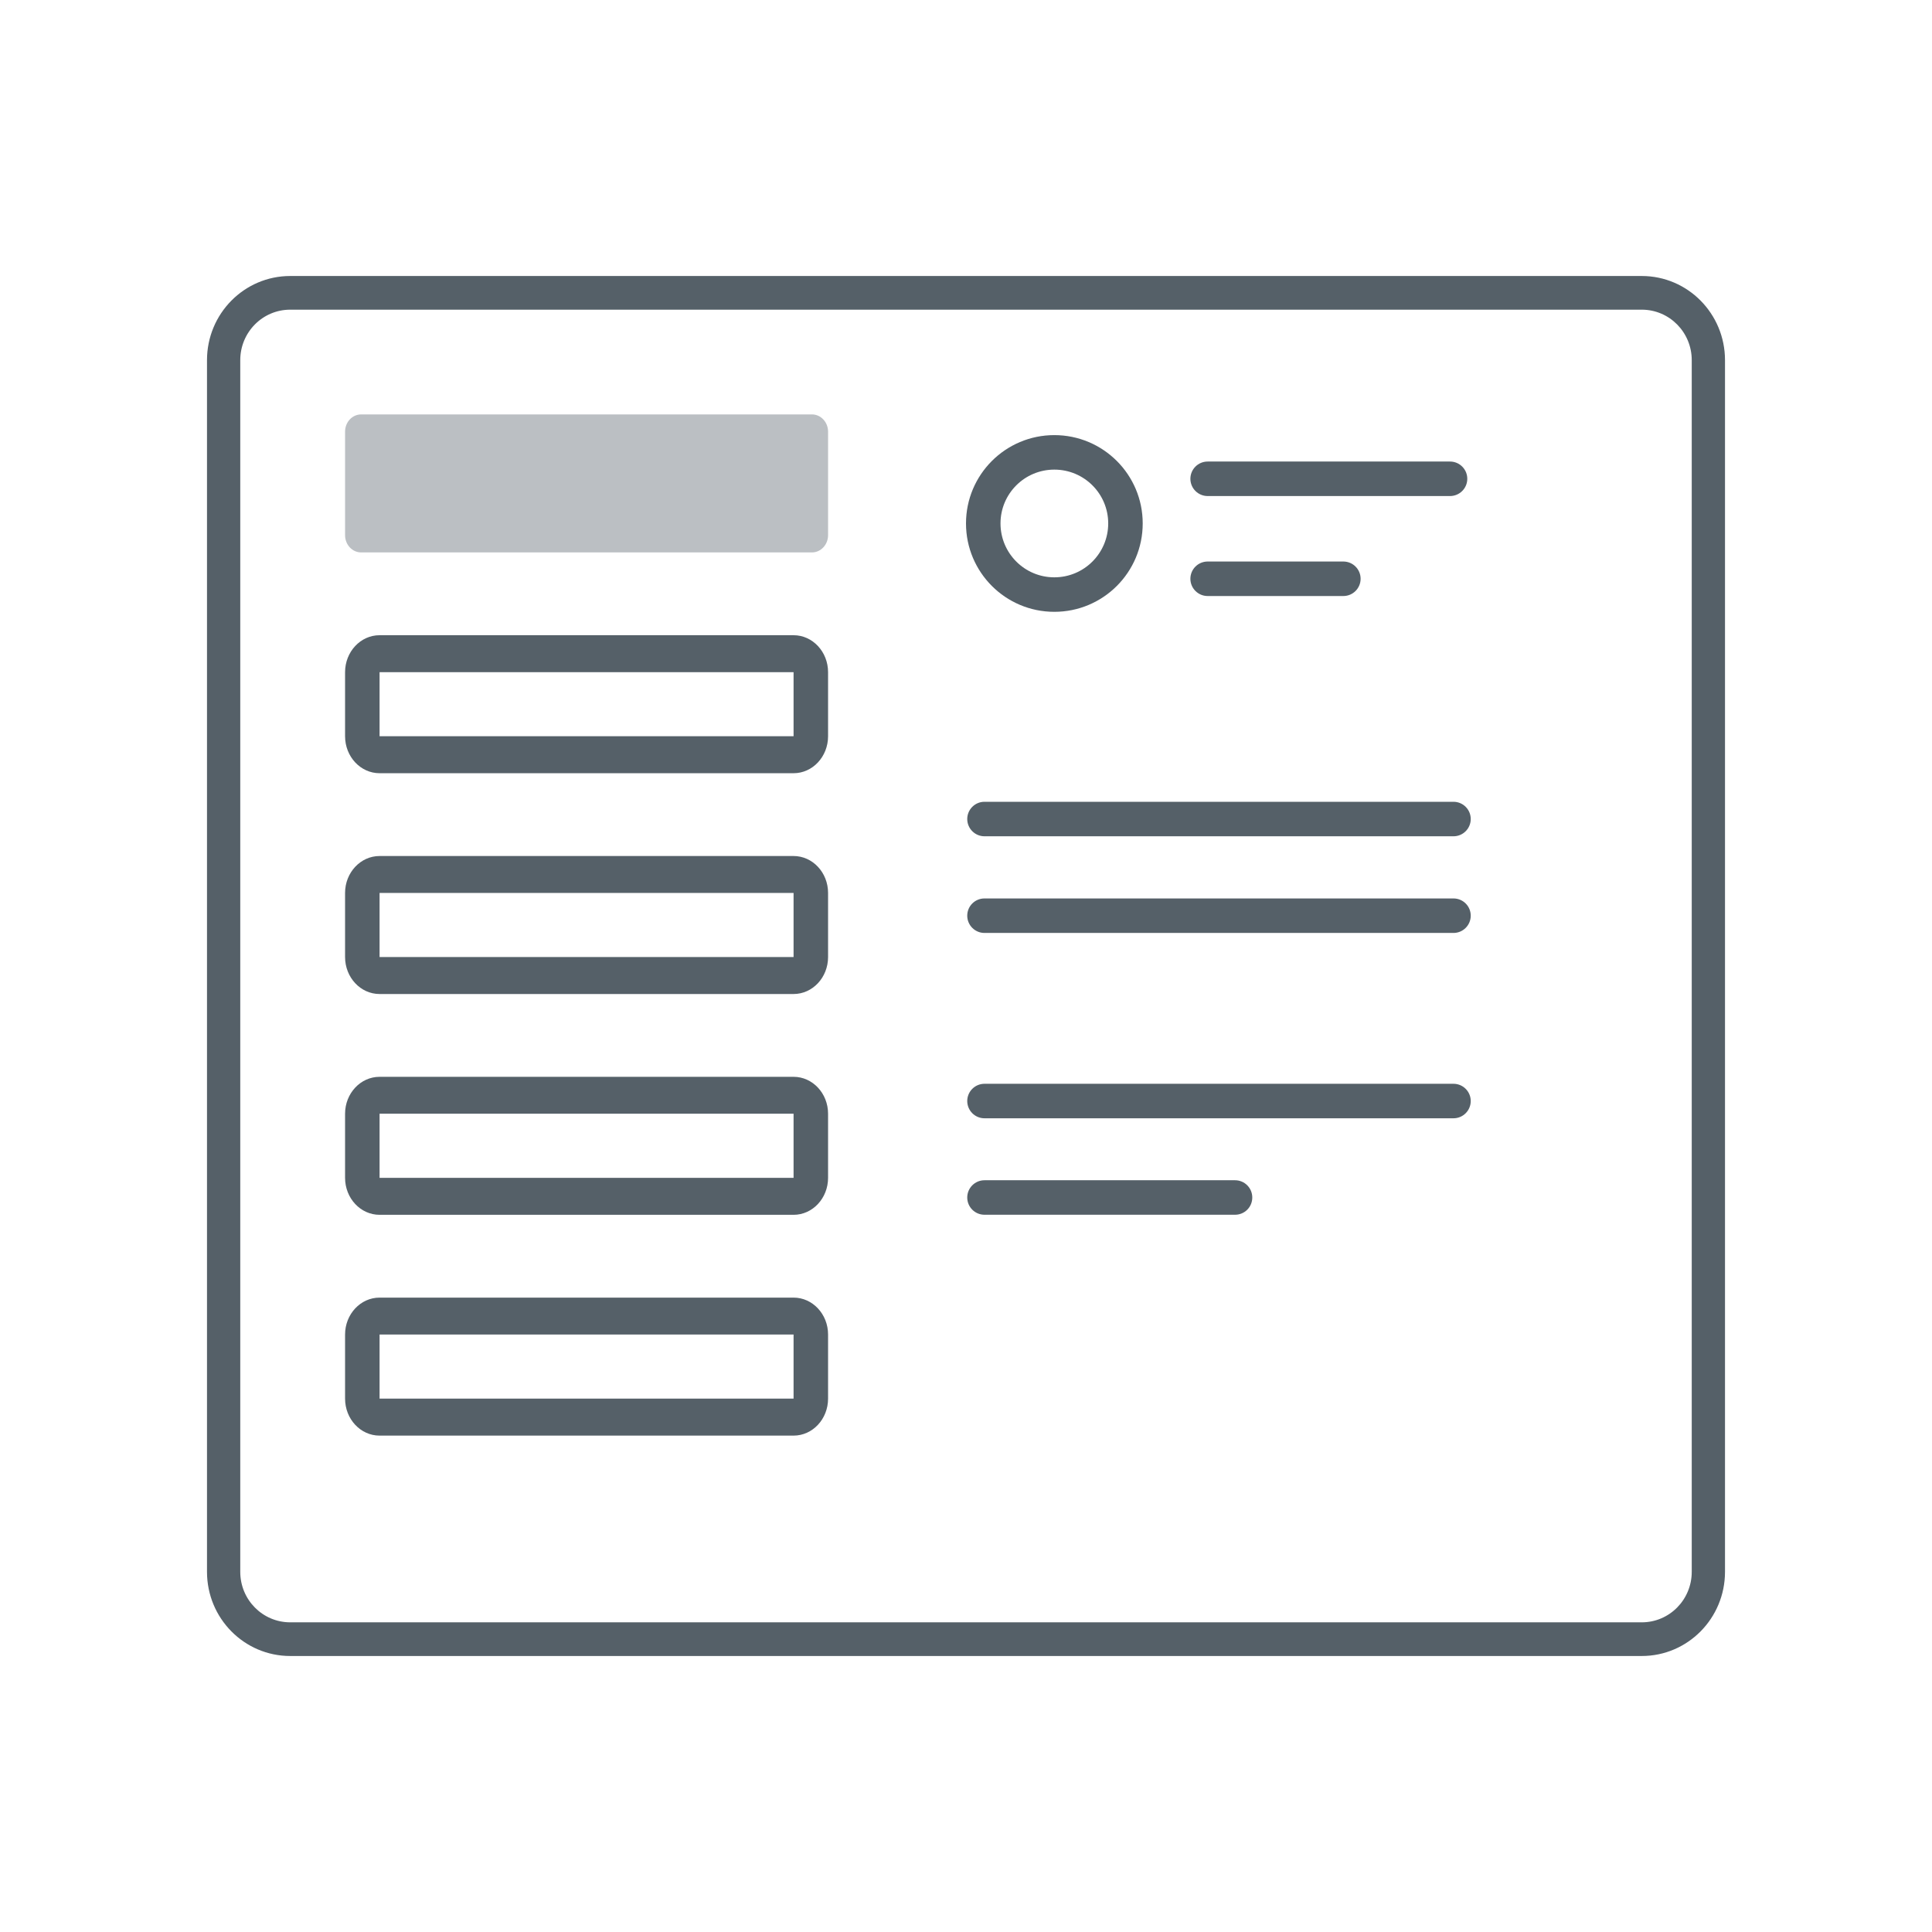 <svg width="28" height="28" viewBox="0 0 28 28" fill="none" xmlns="http://www.w3.org/2000/svg">
<path fill-rule="evenodd" clip-rule="evenodd" d="M3 5.22C3 4.546 3.54 4 4.206 4H23.794C24.46 4 25 4.546 25 5.22V22.78C25 23.454 24.46 24 23.794 24H4.206C3.54 24 3 23.454 3 22.78V5.22ZM4.206 4.488C3.806 4.488 3.482 4.815 3.482 5.22V22.78C3.482 23.185 3.806 23.512 4.206 23.512H23.794C24.194 23.512 24.518 23.185 24.518 22.78V5.22C24.518 4.815 24.194 4.488 23.794 4.488H4.206Z" fill="#556068"/>
<path d="M5.001 6.256C5.001 6.118 5.105 6.006 5.234 6.006H11.768C11.896 6.006 12.001 6.118 12.001 6.256V7.756C12.001 7.894 11.896 8.006 11.768 8.006H5.234C5.105 8.006 5.001 7.894 5.001 7.756V6.256Z" fill="#BBBFC3"/>
<path fill-rule="evenodd" clip-rule="evenodd" d="M11.501 9.742H5.501V10.67H11.501V9.742ZM5.501 9.206C5.225 9.206 5.001 9.446 5.001 9.742V10.67C5.001 10.966 5.225 11.206 5.501 11.206H11.501C11.777 11.206 12.001 10.966 12.001 10.67V9.742C12.001 9.446 11.777 9.206 11.501 9.206H5.501Z" fill="#556068"/>
<path fill-rule="evenodd" clip-rule="evenodd" d="M11.501 12.941H5.501V13.87H11.501V12.941ZM5.501 12.406C5.225 12.406 5.001 12.646 5.001 12.941V13.87C5.001 14.166 5.225 14.406 5.501 14.406H11.501C11.777 14.406 12.001 14.166 12.001 13.87V12.941C12.001 12.646 11.777 12.406 11.501 12.406H5.501Z" fill="#556068"/>
<path fill-rule="evenodd" clip-rule="evenodd" d="M11.501 19.341H5.501V20.27H11.501V19.341ZM5.501 18.806C5.225 18.806 5.001 19.046 5.001 19.341V20.27C5.001 20.566 5.225 20.806 5.501 20.806H11.501C11.777 20.806 12.001 20.566 12.001 20.27V19.341C12.001 19.046 11.777 18.806 11.501 18.806H5.501Z" fill="#556068"/>
<path fill-rule="evenodd" clip-rule="evenodd" d="M11.501 16.141H5.501V17.07H11.501V16.141ZM5.501 15.606C5.225 15.606 5.001 15.846 5.001 16.141V17.07C5.001 17.366 5.225 17.606 5.501 17.606H11.501C11.777 17.606 12.001 17.366 12.001 17.07V16.141C12.001 15.846 11.777 15.606 11.501 15.606H5.501Z" fill="#556068"/>
<path fill-rule="evenodd" clip-rule="evenodd" d="M14.018 11.87C14.018 11.732 14.13 11.62 14.268 11.62H21.065C21.203 11.62 21.315 11.732 21.315 11.87C21.315 12.008 21.203 12.12 21.065 12.12H14.268C14.13 12.12 14.018 12.008 14.018 11.87Z" fill="#556068"/>
<path fill-rule="evenodd" clip-rule="evenodd" d="M14.018 13.271C14.018 13.132 14.13 13.021 14.268 13.021H21.065C21.203 13.021 21.315 13.132 21.315 13.271C21.315 13.409 21.203 13.521 21.065 13.521H14.268C14.13 13.521 14.018 13.409 14.018 13.271Z" fill="#556068"/>
<path fill-rule="evenodd" clip-rule="evenodd" d="M14.018 15.957C14.018 15.819 14.13 15.707 14.268 15.707H21.065C21.203 15.707 21.315 15.819 21.315 15.957C21.315 16.095 21.203 16.207 21.065 16.207H14.268C14.13 16.207 14.018 16.095 14.018 15.957Z" fill="#556068"/>
<path fill-rule="evenodd" clip-rule="evenodd" d="M14.018 17.355C14.018 17.217 14.13 17.105 14.268 17.105H17.899C18.038 17.105 18.149 17.217 18.149 17.355C18.149 17.494 18.038 17.605 17.899 17.605H14.268C14.13 17.605 14.018 17.494 14.018 17.355Z" fill="#556068"/>
<path fill-rule="evenodd" clip-rule="evenodd" d="M15.28 8.367C15.712 8.367 16.061 8.017 16.061 7.586C16.061 7.155 15.712 6.806 15.28 6.806C14.849 6.806 14.5 7.155 14.5 7.586C14.5 8.017 14.849 8.367 15.28 8.367ZM15.28 8.867C15.988 8.867 16.561 8.294 16.561 7.586C16.561 6.879 15.988 6.306 15.28 6.306C14.573 6.306 14 6.879 14 7.586C14 8.294 14.573 8.867 15.28 8.867Z" fill="#556068"/>
<path fill-rule="evenodd" clip-rule="evenodd" d="M17.252 6.939C17.252 6.801 17.364 6.689 17.502 6.689H21.015C21.153 6.689 21.265 6.801 21.265 6.939C21.265 7.077 21.153 7.189 21.015 7.189H17.502C17.364 7.189 17.252 7.077 17.252 6.939Z" fill="#556068"/>
<path fill-rule="evenodd" clip-rule="evenodd" d="M17.252 8.388C17.252 8.25 17.364 8.138 17.502 8.138L19.469 8.138C19.607 8.138 19.719 8.25 19.719 8.388C19.719 8.526 19.607 8.638 19.469 8.638L17.502 8.638C17.364 8.638 17.252 8.526 17.252 8.388Z" fill="#556068"/>
</svg>
